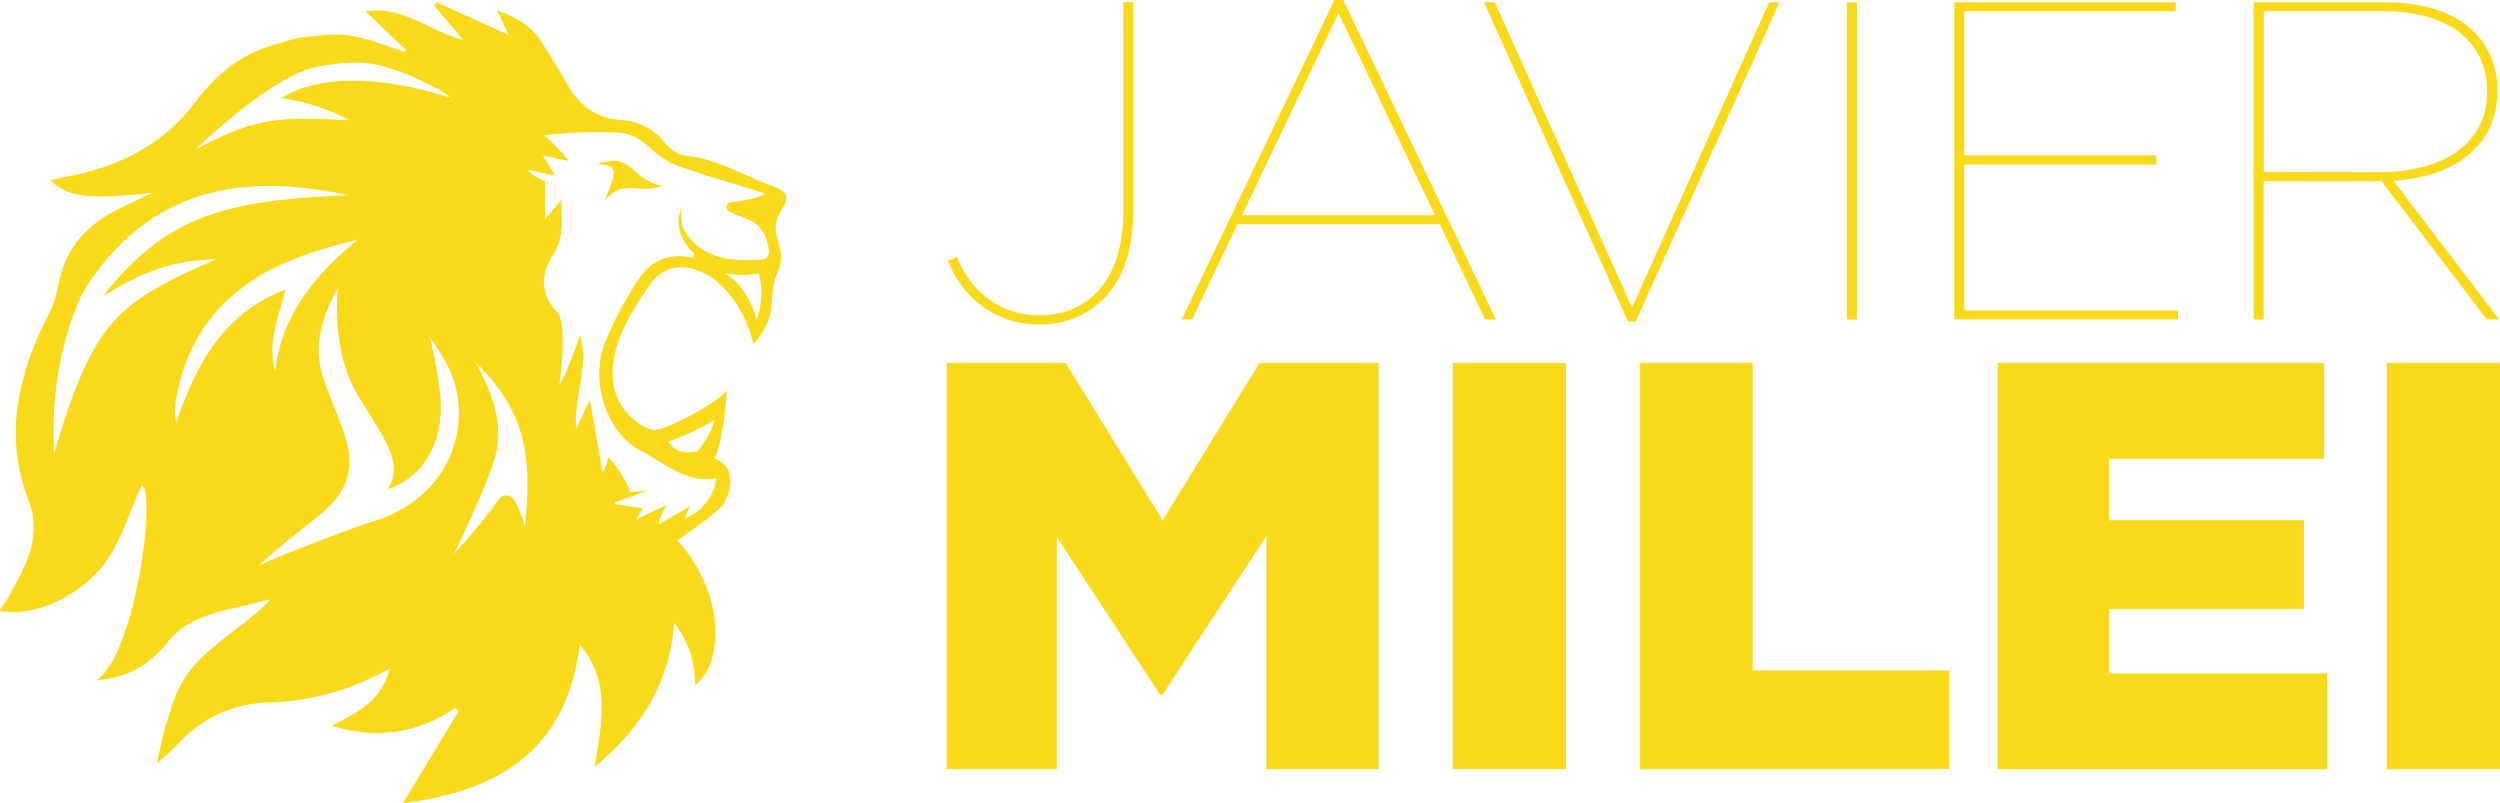 <svg xmlns="http://www.w3.org/2000/svg" viewBox="0 0 528.57 169.81"><defs><style>.cls-1{fill:#f9da1b;}</style></defs><g id="Capa_2" data-name="Capa 2"><g id="Capa_1-2" data-name="Capa 1"><path class="cls-1" d="M200.17,76.74h25.15L245.81,110,266.3,76.74h25.15v85.87H267.77V113.29l-22,33.61h-.49l-21.84-33.37V162.6H200.17Z"/><path class="cls-1" d="M307.15,76.74h23.92v85.87H307.15Z"/><path class="cls-1" d="M346.77,76.74h23.8v65h41.59v20.85H346.77Z"/><path class="cls-1" d="M422.34,76.74h69.07V97H445.9v13h41.22v18.77H445.9v13.62H492v20.24H422.35V76.74Z"/><path class="cls-1" d="M504.65,76.74h23.92v85.87H504.65Z"/><path class="cls-1" d="M200.42,55.17l1.92-.86c3.07,7.76,9.58,12.36,17.43,12.36,9.77,0,17.72-6.8,17.72-21.94V.47h2.11v44c0,8.81-2.39,14.85-6.32,18.77a18.7,18.7,0,0,1-13.7,5.36C211.15,68.59,203.77,63.6,200.42,55.17Z"/><path class="cls-1" d="M282.13,0H284l32.28,67.53h-2.3l-9.58-20.12H261.63l-9.58,20.12h-2.2ZM303.4,45.5,283,2.78,262.6,45.5Z"/><path class="cls-1" d="M313.75.48h2.3l29,64.56,29-64.56h2.2L345.83,68H344.2Z"/><path class="cls-1" d="M390.48.48h2.11V67.53h-2.11Z"/><path class="cls-1" d="M413.19.48H460V2.4H415.3V32.86h40.62v1.92H415.3V65.62h45.21v1.92H413.19V.48Z"/><path class="cls-1" d="M476.51.48h27.4c8.72,0,15.14,2.2,19.25,6.32A17,17,0,0,1,528,19.25v.19c0,11.3-9,18-21.94,18.78l22.32,29.31h-2.59L503.52,38.31H478.61V67.53H476.5V.48ZM502.85,36.4c15.52,0,23-7.38,23-16.86v-.19c0-10.63-8.24-17-22.13-17h-25.1v34Z"/><path class="cls-1" d="M126.29,34.7c5.2.12,3.52,2.33,1.65,7.59,3.84-4.59,7.29-1.13,12.06-3C133.12,38,133.9,31.94,126.29,34.7Z"/><path class="cls-1" d="M163.55,39.42c-6.24-2.16-11.88-5.94-18.73-6.51-1.64-.14-3.43-1.74-4.64-3.12a12,12,0,0,0-8.51-4.37c-5.6-.31-9.29-3.19-11.92-7.91-1.54-2.78-3.29-5.44-4.92-8.17-2.18-3.65-5.54-5.66-9.79-7.2l2.47,5.21L92.28.48c-.15.25-.3.5-.44.76L97.9,8.42c-7.08-1.78-12.73-7.33-20.6-6l8.55,8.16-.37.34C81.51,9.69,77.6,8,73.54,7.46,70.13,7,66.53,7.68,63,8a25,25,0,0,0-3,.93c-8.09,1.76-13.91,6.23-19,13C34.18,31,24.16,35.67,12.93,37.56c-.74.12-1.46.35-2.29.55,3.7,3.59,8.08,4.14,21.6,2.66C29.55,42,27.49,43,25.44,44,18.19,47.44,13.5,52.83,12.2,61a23.38,23.38,0,0,1-2.41,6.42C3.7,79.78.86,92.42,6.06,105.86c3,7.82-.86,14.2-4.41,20.62-.46.84-1.09,1.58-1.63,2.37,0,.06,0,.18,0,.27,6.19,1.27,14-1.82,19.64-7.21s7.08-12.63,10.34-19.3c3.06,1.36-1.35,36-9.59,41.13,5.94-.15,11.18-3,15.26-8.2,4.57-5.84,12.83-6.5,20.09-8.5.35-.1.7-.15,1.47-.32-6.83,7.24-16.63,11-20.23,20.72a82.91,82.91,0,0,0-3.8,14c1.6-1.49,3.28-2.91,4.78-4.49a26.26,26.26,0,0,1,18.71-8.4,54.61,54.61,0,0,0,25.69-7.23c-1.66,7-6.89,9.32-12.23,12.15,9.66,2.91,18.14,1.61,26.07-3.8l.73.72L85.19,169.81c20.49-2.55,34.68-11.35,37.38-33.55,6.79,8.13,4.53,16.75,3.17,25.87,9.62-8,15.78-17.36,16.79-30.4,3.47,4.36,4.3,8.61,4.47,13.11,5.7-4.27,6.81-18.72-3.74-30.56,2.87-2.15,5.91-4.16,8.64-6.53s4.24-9.25-.84-10.78c1.63-3.06,2.34-11.19,2.7-14.43-1.94,2.43-11.84,8-15.49,8.41-.62.26-19.05-6.4-.47-31.23,5.73-7.6,18.17-1.1,21.46,13,0,0,3.44-3.39,3.8-7.56.22-2.55.29-5.32,1.35-7.55,1.2-2.52.67-4.66,0-6.94a7,7,0,0,1,.81-6.26C167,41.8,166.48,40.43,163.55,39.42ZM37.24,89.26a11.4,11.4,0,0,1-.19-3.5C38.54,75,43.46,66.26,52.34,60c6.92-4.9,15-7.29,23.23-9.31-8.84,7.39-16,15.74-17.38,27.74-1.75-6,.72-11.25,2.17-17.2C47,66.3,41.5,77.27,37.24,89.26Zm30-75.18c9.87-1.81,13.63-.14,15.83.58a51.52,51.52,0,0,1,12.24,5.85c2,1.25-21.61-8.5-35.88.22a43.28,43.28,0,0,1,14.44,4.7c-15.46-.86-20.07-.34-32.4,6.06C41.51,31.49,57.41,15.89,67.28,14.08ZM11.47,95.83c-1.19-19.75,5.43-33,6.49-34.7,16.56-26.26,41.77-22.7,55.79-19.85-27.6,1-39.13,5.14-51.95,21.31,7.55-4.49,13.58-7.52,23.81-7.75C24.88,64,19.75,67.58,11.47,95.83Zm67.66,14.34c-6.13,1.92-12.08,4.42-18.09,6.7-2.09.8-4.13,1.74-6.19,2.61,4-3.77,8.29-7,12.5-10.41,6.5-5.18,8-10.38,5.19-18.12-1.28-3.53-2.77-7-4-10.51C66,73.5,68,67.21,71.29,61.12c.25.89-1.49,13.2,4.71,23,4.28,7.35,9.92,13.75,5.88,19.36a15.8,15.8,0,0,0,9.28-8.07c2.35-4.7,2.34-9.68,1.58-14.7-.46-3.1-1.15-6.17-1.74-9.25,3.28,4.52,5.85,9.31,6,14.94C97.37,97.62,90.3,106.66,79.13,110.17Zm31.9,1.61a18.49,18.49,0,0,0-2.3-6,1.86,1.86,0,0,0-3.2-.27,128.66,128.66,0,0,1-9.61,11.64c.62-1,6.84-14.07,8.64-20.1,2.17-7.26-.51-13.87-3.92-20.39C111.73,87.74,112.31,96.89,111,111.78Zm40-23.07c-.25,2.13-2.46,5.58-3.67,6.76-2.82.3-4.12.36-6.11-2.1C144.4,92.43,150.92,89.1,151.06,88.71ZM160,67.48q-2.26-7.22-6.88-9.78a17.18,17.18,0,0,0,7.31.07A16.29,16.29,0,0,1,160,67.48Zm.57-12.55a40.77,40.77,0,0,1-6.06-.13A15.29,15.29,0,0,1,148.94,53a12.09,12.09,0,0,1-4.22-4.22c-.79-1.44-.57-2.82-.78-4.45-1.73,4.62,1.74,8.35,2.87,9.3l-.41.86c-4.81-1.07-8.76.55-11.23,4.36a73.15,73.15,0,0,0-7.41,14c-2.94,7.88.47,18.79,7.85,22.53,4.92,2.5,9.48,6.92,15.82,5.71-.16,3.56-3.48,7.58-6.66,8.43.32-.73.66-1.48,1.1-2.49l-6.54,3.82c-.29-.3.72-2.64,1.6-4.08l-6.46,3.06,1.46-2.35-5.91-.9c0-.18,0-.14,0-.33l6.88-2.52-3.69.34c-.36-2-3.5-6.53-4.61-7.39,0,0-.71,3-1.2,3-.87-4.9-1.74-9.79-2.7-15.17-1.09,2.35-2,4.26-2.86,6.17-.64-6.61,2.8-12.82.8-19.87-1.25,3.77-3.82,10.39-4.36,10.26.4-2.53,1.52-12.91-.4-15-3.81-4.06-3.6-8.14-.73-12.58,2.14-3.3,1.52-7,1.59-11.3l-3.51,4.21V38.23s-3.24-1.12-3.49-2.33l5.63,1.24-2.58-4.27L120.11,34c.18-.35-3.26-3.83-5-5.41A104.4,104.4,0,0,1,130.23,28c3.27.05,5.68,1.75,8,4a18.06,18.06,0,0,0,6.41,3.52c5.62,1.95,11.35,3.58,17,5.34-.13.85-4.87,1.69-7.06,1.87a1.07,1.07,0,0,0-.32,2.05c1.12.46,2.16.9,3.75,1.53,2.75,1.1,4.08,3.41,4.5,6.26C162.79,54,162.18,54.94,160.54,54.93Z"/></g></g></svg>